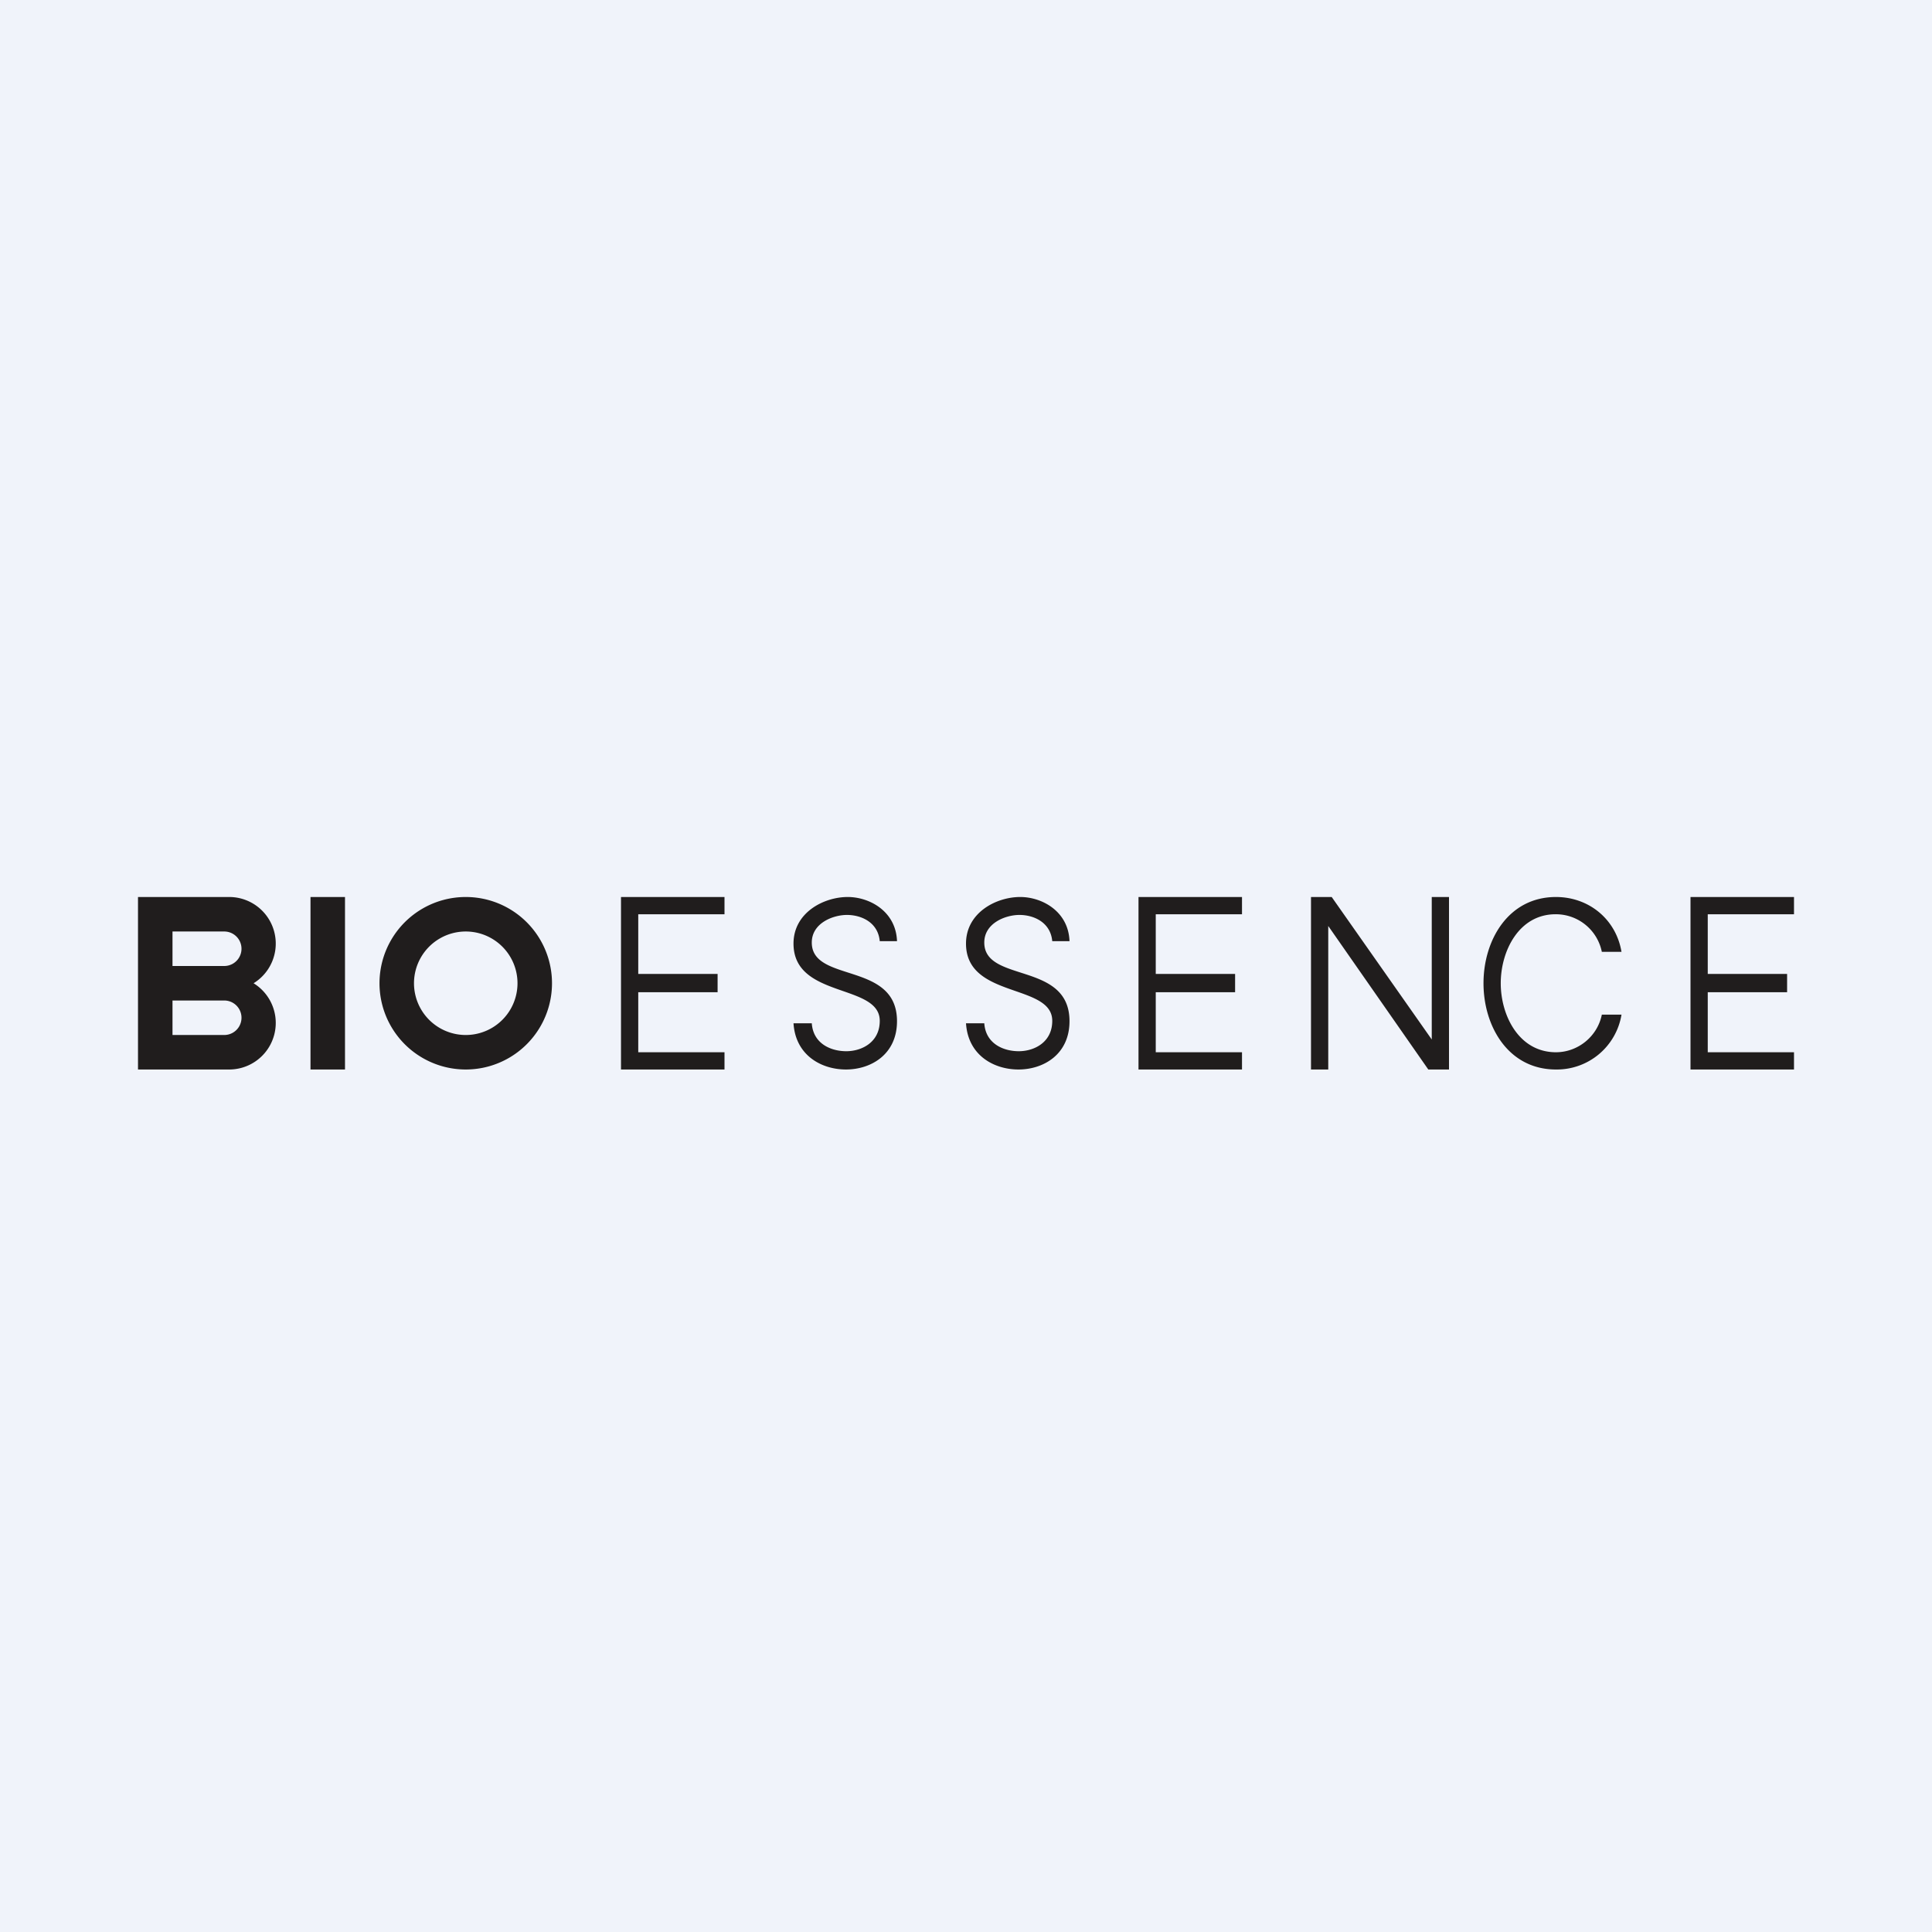 <!-- by TradeStack --><svg width="56" height="56" viewBox="0 0 56 56" xmlns="http://www.w3.org/2000/svg"><path fill="#F0F3FA" d="M0 0h56v56H0z"/><path d="M18 31v-5h3v.5h-2.5v1.73h2.3v.53h-2.3v1.74H21v.5h-3ZM33 31v-5h3v.5h-2.5v1.73h2.3v.53h-2.3v1.74H36v.5h-3ZM49 31v-5h3v.5h-2.5v1.73h2.3v.53h-2.3v1.74H52v.5h-3ZM25.5 27.28c-.05-.55-.54-.76-.95-.76-.41 0-1.02.24-1.02.8 0 1.18 2.47.54 2.47 2.28 0 .96-.75 1.4-1.48 1.4-.7 0-1.46-.4-1.52-1.34h.53c.04.59.55.81 1 .81.45 0 .97-.26.97-.88 0-1.09-2.5-.64-2.5-2.24 0-.9.88-1.35 1.57-1.35.64 0 1.4.42 1.43 1.28h-.5ZM30.5 27.28c-.05-.55-.54-.76-.95-.76-.41 0-1.02.24-1.02.8 0 1.18 2.47.54 2.47 2.28 0 .96-.75 1.4-1.48 1.4-.7 0-1.46-.4-1.52-1.34h.53c.04.59.55.81 1 .81.45 0 .97-.26.97-.88 0-1.09-2.5-.64-2.5-2.24 0-.9.88-1.35 1.57-1.35.64 0 1.4.42 1.43 1.28h-.5ZM42 26v5h-.6l-2.9-4.16V31H38v-5h.6l2.9 4.13V26h.5ZM47 27.59h-.57a1.36 1.36 0 0 0-1.34-1.09c-1.06 0-1.59 1.06-1.59 2s.53 2 1.6 2c.63 0 1.2-.45 1.33-1.09H47A1.9 1.9 0 0 1 45.1 31c-1.38 0-2.1-1.25-2.1-2.5s.72-2.5 2.1-2.5c.95 0 1.74.64 1.9 1.59ZM9 26h1v5H9z" fill="#201D1D"/><path fill-rule="evenodd" d="M13.5 31a2.5 2.5 0 1 0 0-5 2.5 2.5 0 0 0 0 5Zm0-1a1.5 1.5 0 1 0 0-3 1.5 1.5 0 0 0 0 3ZM4 26h2.65a1.35 1.35 0 0 1 .7 2.5 1.35 1.35 0 0 1-.7 2.5H4v-5Zm1 1h1.5a.5.5 0 0 1 0 1H5v-1Zm0 2h1.5a.5.5 0 0 1 0 1H5v-1Z" fill="#201D1D"/></svg>
